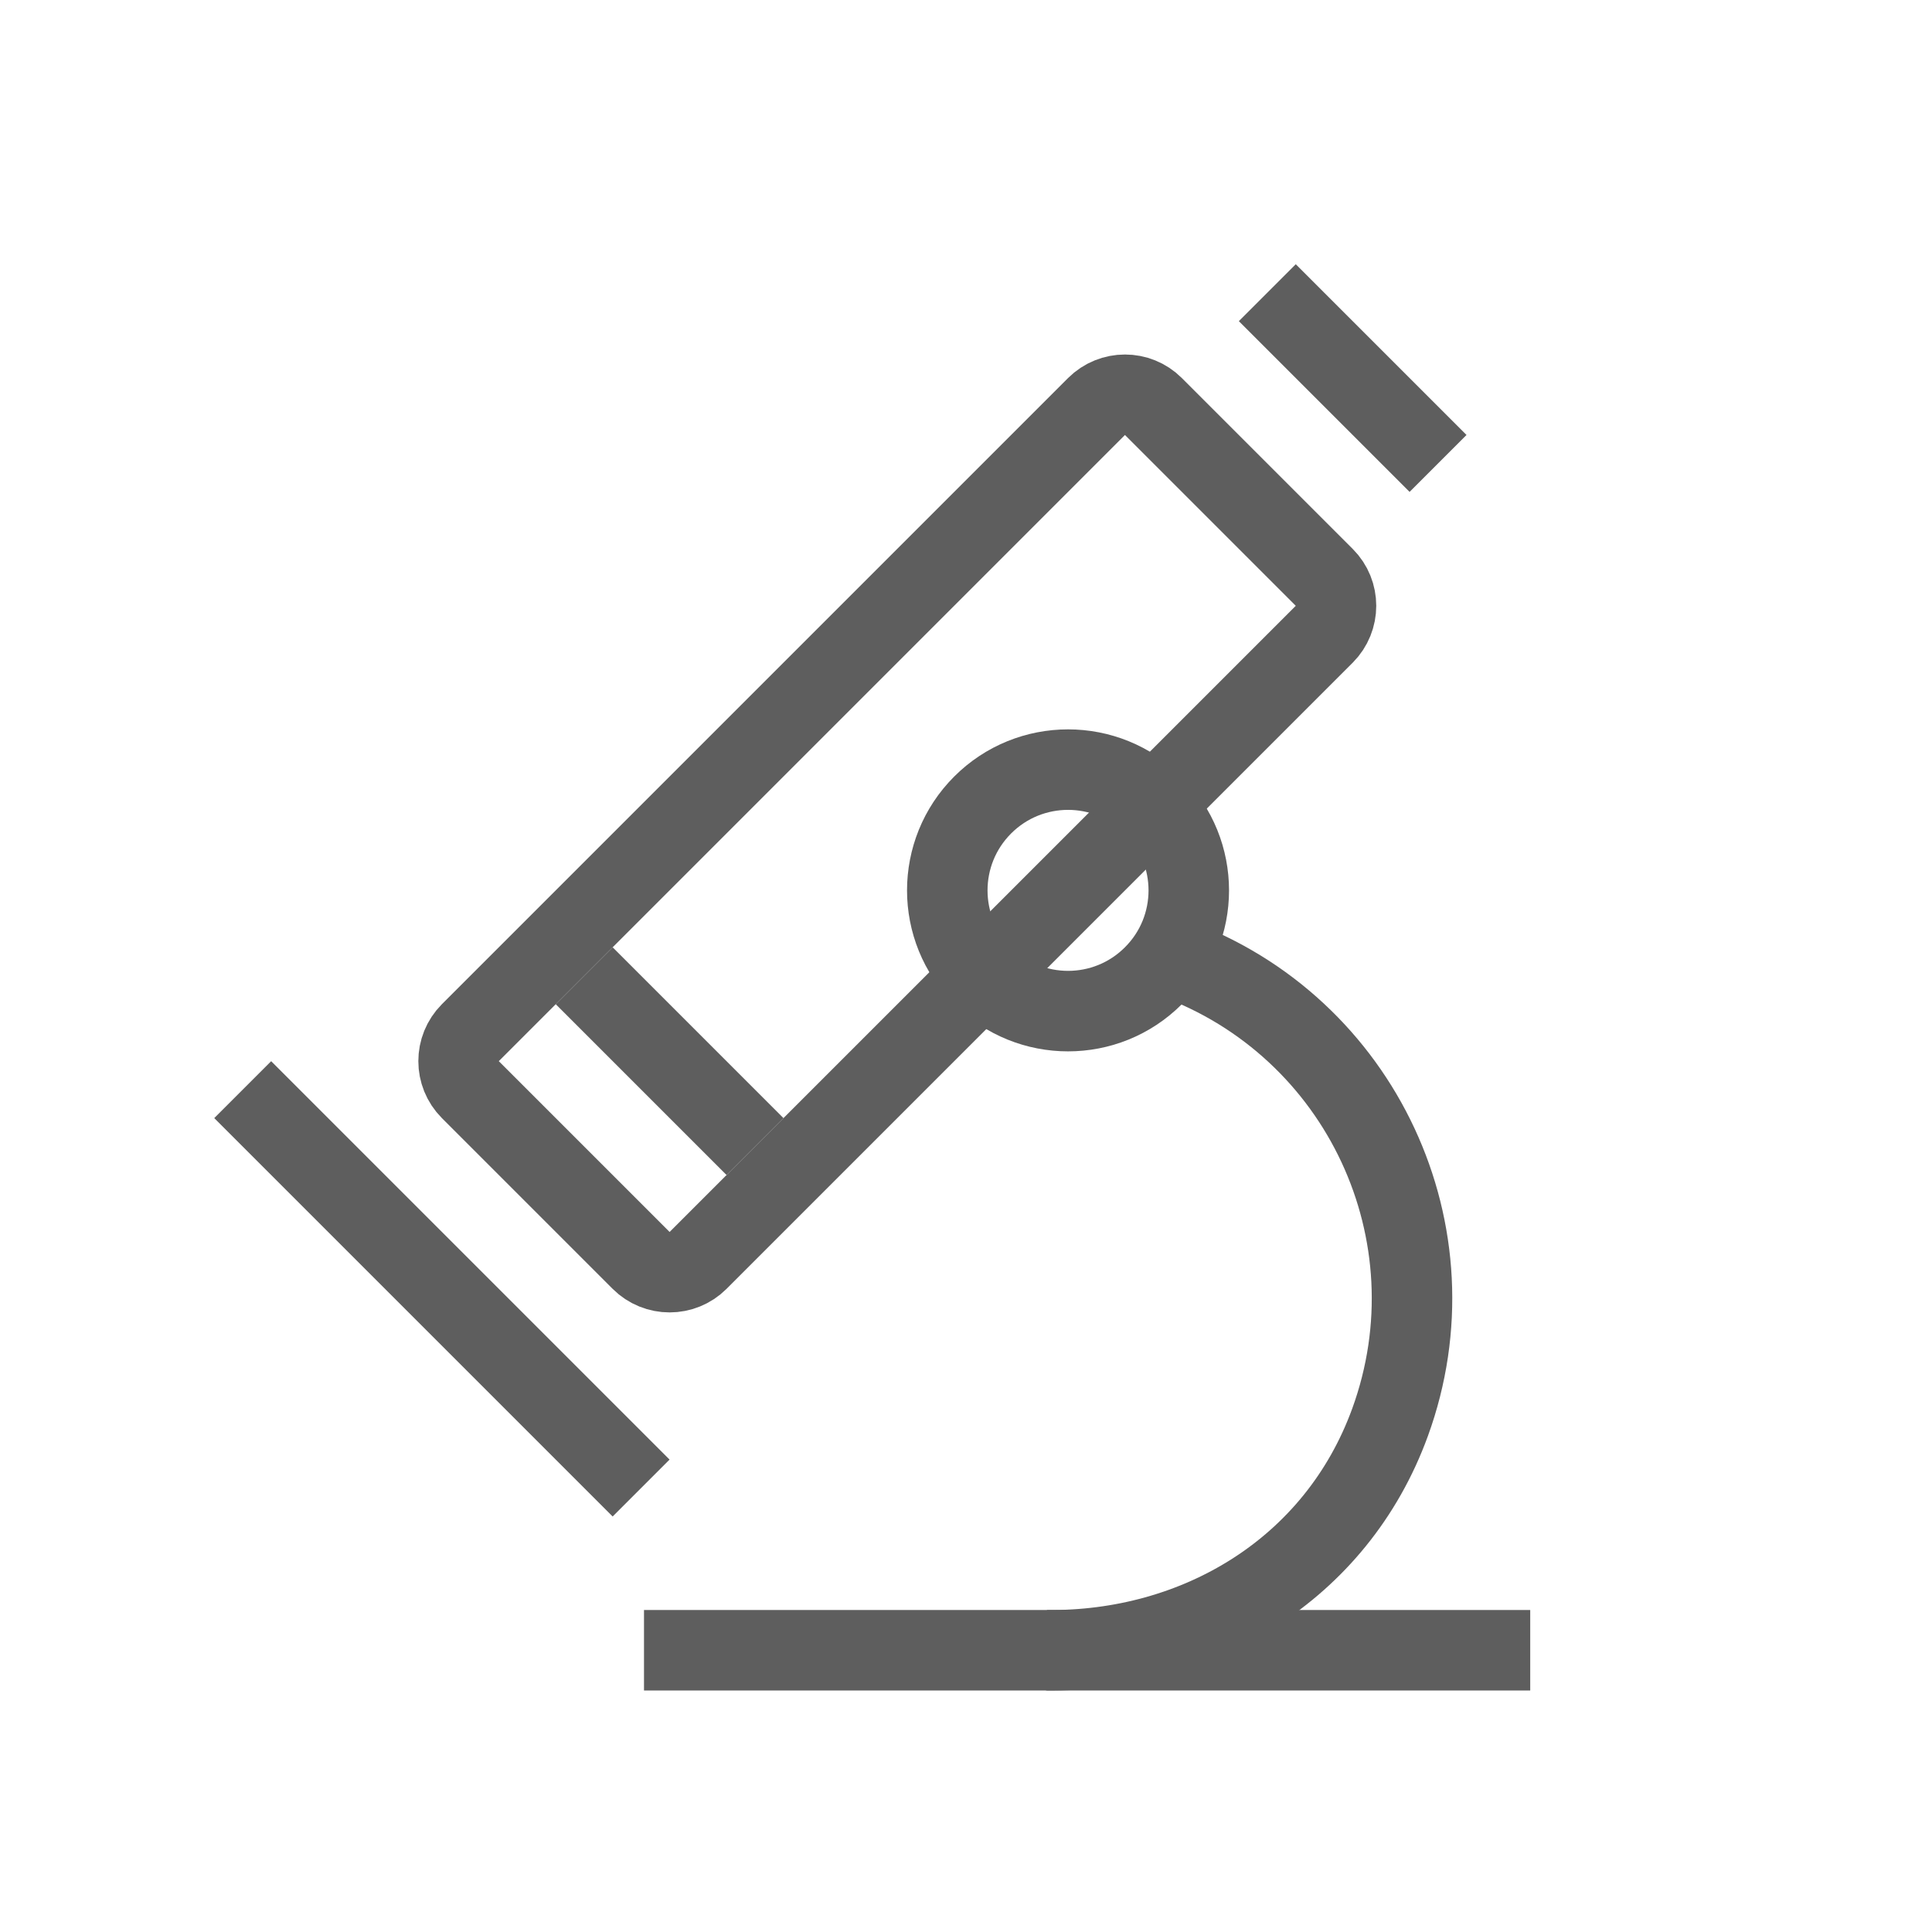 <?xml version="1.0" encoding="UTF-8"?>
<svg width="24px" height="24px" viewBox="0 0 24 24" version="1.1" xmlns="http://www.w3.org/2000/svg" xmlns:xlink="http://www.w3.org/1999/xlink">
    <!-- Generator: Sketch 48.2 (47327) - http://www.bohemiancoding.com/sketch -->
    <title>生物-normal</title>
    <desc>Created with Sketch.</desc>
    <defs></defs>
    <g id="Page-1" stroke="none" stroke-width="1" fill="none" fill-rule="evenodd">
        <g id="生物-normal" stroke="#5E5E5E">
            <g id="Group" transform="translate(3, 3)">
                <path d="M5.672,12.657 L13.45,4.879 C13.645,4.683 13.645,4.367 13.45,4.172 L11.328,2.05 C11.133,1.855 10.817,1.855 10.621,2.05 L2.843,9.828 C2.648,10.024 2.648,10.34 2.843,10.536 L4.964,12.657 C5.16,12.852 5.476,12.852 5.672,12.657 Z" id="Rectangle-3"></path>
                <path d="M0.015,10.536 L4.964,15.485 L0.015,10.536 Z" id="Path-8"></path>
                <path d="M4.257,9.121 L6.379,11.243 L4.257,9.121 Z" id="Path-8"></path>
                <path d="M12.743,0.636 L14.864,2.757 L12.743,0.636 Z" id="Path-8"></path>
                <path d="M9.207,9.121 C8.621,8.536 8.621,7.586 9.207,7 C9.793,6.414 10.743,6.414 11.328,7 C11.914,7.586 11.914,8.536 11.328,9.121 C10.743,9.707 9.793,9.707 9.207,9.121 Z" id="Oval"></path>
                <path d="M11.578,8.9 C13.914,9.75 15.118,12.332 14.268,14.668 C13.597,16.511 11.857,17.521 10,17.5" id="Oval-2"></path>
                <path d="M5,17.5 L16.009,17.5" id="Path-9"></path>
            </g>
        </g>
    </g>
</svg>